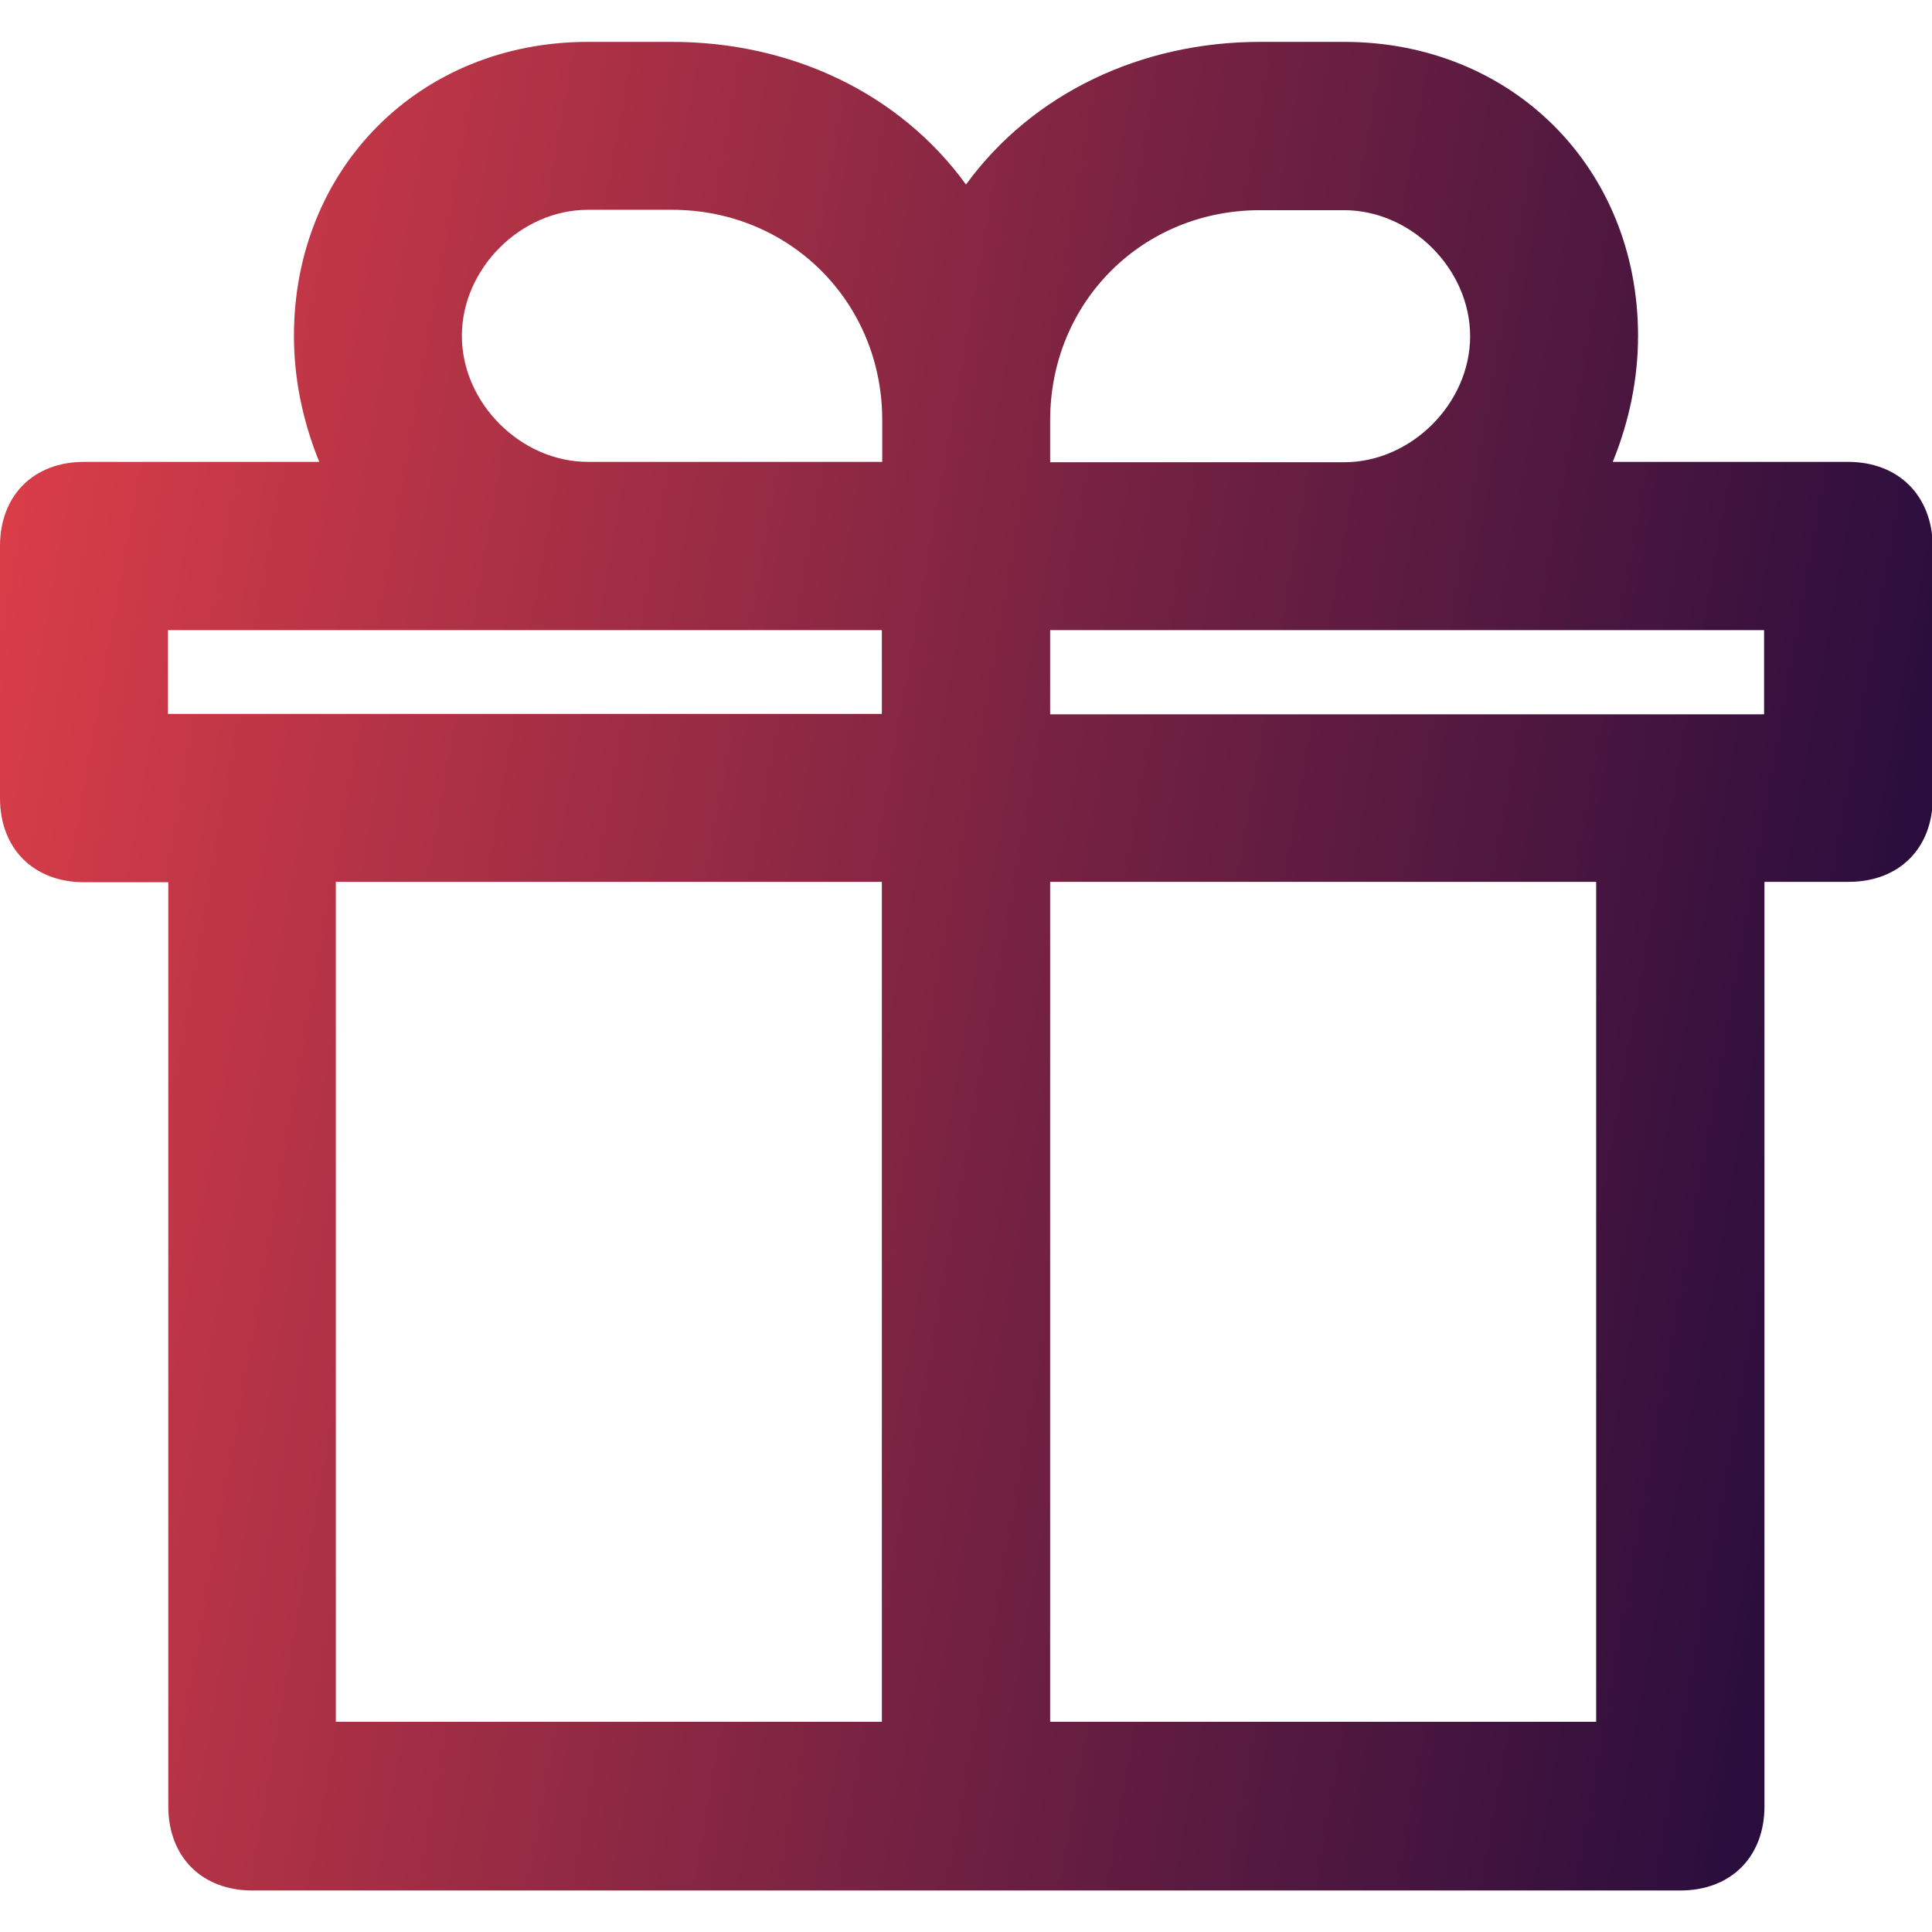 <?xml version="1.0" encoding="utf-8"?>
<!-- Generator: Adobe Illustrator 24.1.2, SVG Export Plug-In . SVG Version: 6.00 Build 0)  -->
<svg version="1.1" id="Слой_1" xmlns="http://www.w3.org/2000/svg" xmlns:xlink="http://www.w3.org/1999/xlink" x="0px" y="0px"
	 viewBox="0 0 512 512" style="enable-background:new 0 0 512 512;" xml:space="preserve">
<style type="text/css">
	.st0{fill:url(#SVGID_1_);}
</style>
<linearGradient id="SVGID_1_" gradientUnits="userSpaceOnUse" x1="-13.004" y1="298.031" x2="498.327" y2="207.869" gradientTransform="matrix(1 0 0 -1 0 514)">
	<stop  offset="0" style="stop-color:#D93D48"/>
	<stop  offset="1" style="stop-color:#280D3D"/>
</linearGradient>
<path class="st0" d="M489.7,122.4h-62.3c4.5-11.1,6.7-22.3,6.7-33.4c0-44.5-33.4-77.9-77.9-77.9h-22.3c-31.2,0-60.1,13.4-77.9,37.8
	c-17.8-24.5-46.7-37.8-77.9-37.8h-22.3c-44.5,0-77.9,33.4-77.9,77.9c0,11.1,2.2,22.3,6.7,33.4H22.3C8.9,122.4,0,131.3,0,144.7v66.8
	c0,13.4,8.9,22.3,22.3,22.3h22.3v244.9c0,13.4,8.9,22.3,22.3,22.3h378.4c13.4,0,22.3-8.9,22.3-22.3V233.7h22.3
	c13.4,0,22.3-8.9,22.3-22.3v-66.8C512,131.3,503.1,122.4,489.7,122.4z M423,233.7v222.6H278.3V233.7H423z M233.7,233.7v222.6H89
	V233.7H233.7z M233.7,189.2H44.5V167h189.2V189.2z M233.7,122.4h-77.9c-17.8,0-33.4-15.6-33.4-33.4s15.6-33.4,33.4-33.4h22.3
	c31.2,0,55.7,24.5,55.7,55.7V122.4z M333.9,55.7h22.3c17.8,0,33.4,15.6,33.4,33.4s-15.6,33.4-33.4,33.4h-77.9v-11.1
	C278.3,80.1,302.7,55.7,333.9,55.7z M467.5,167v22.3H278.3V167H467.5z"/>
</svg>
